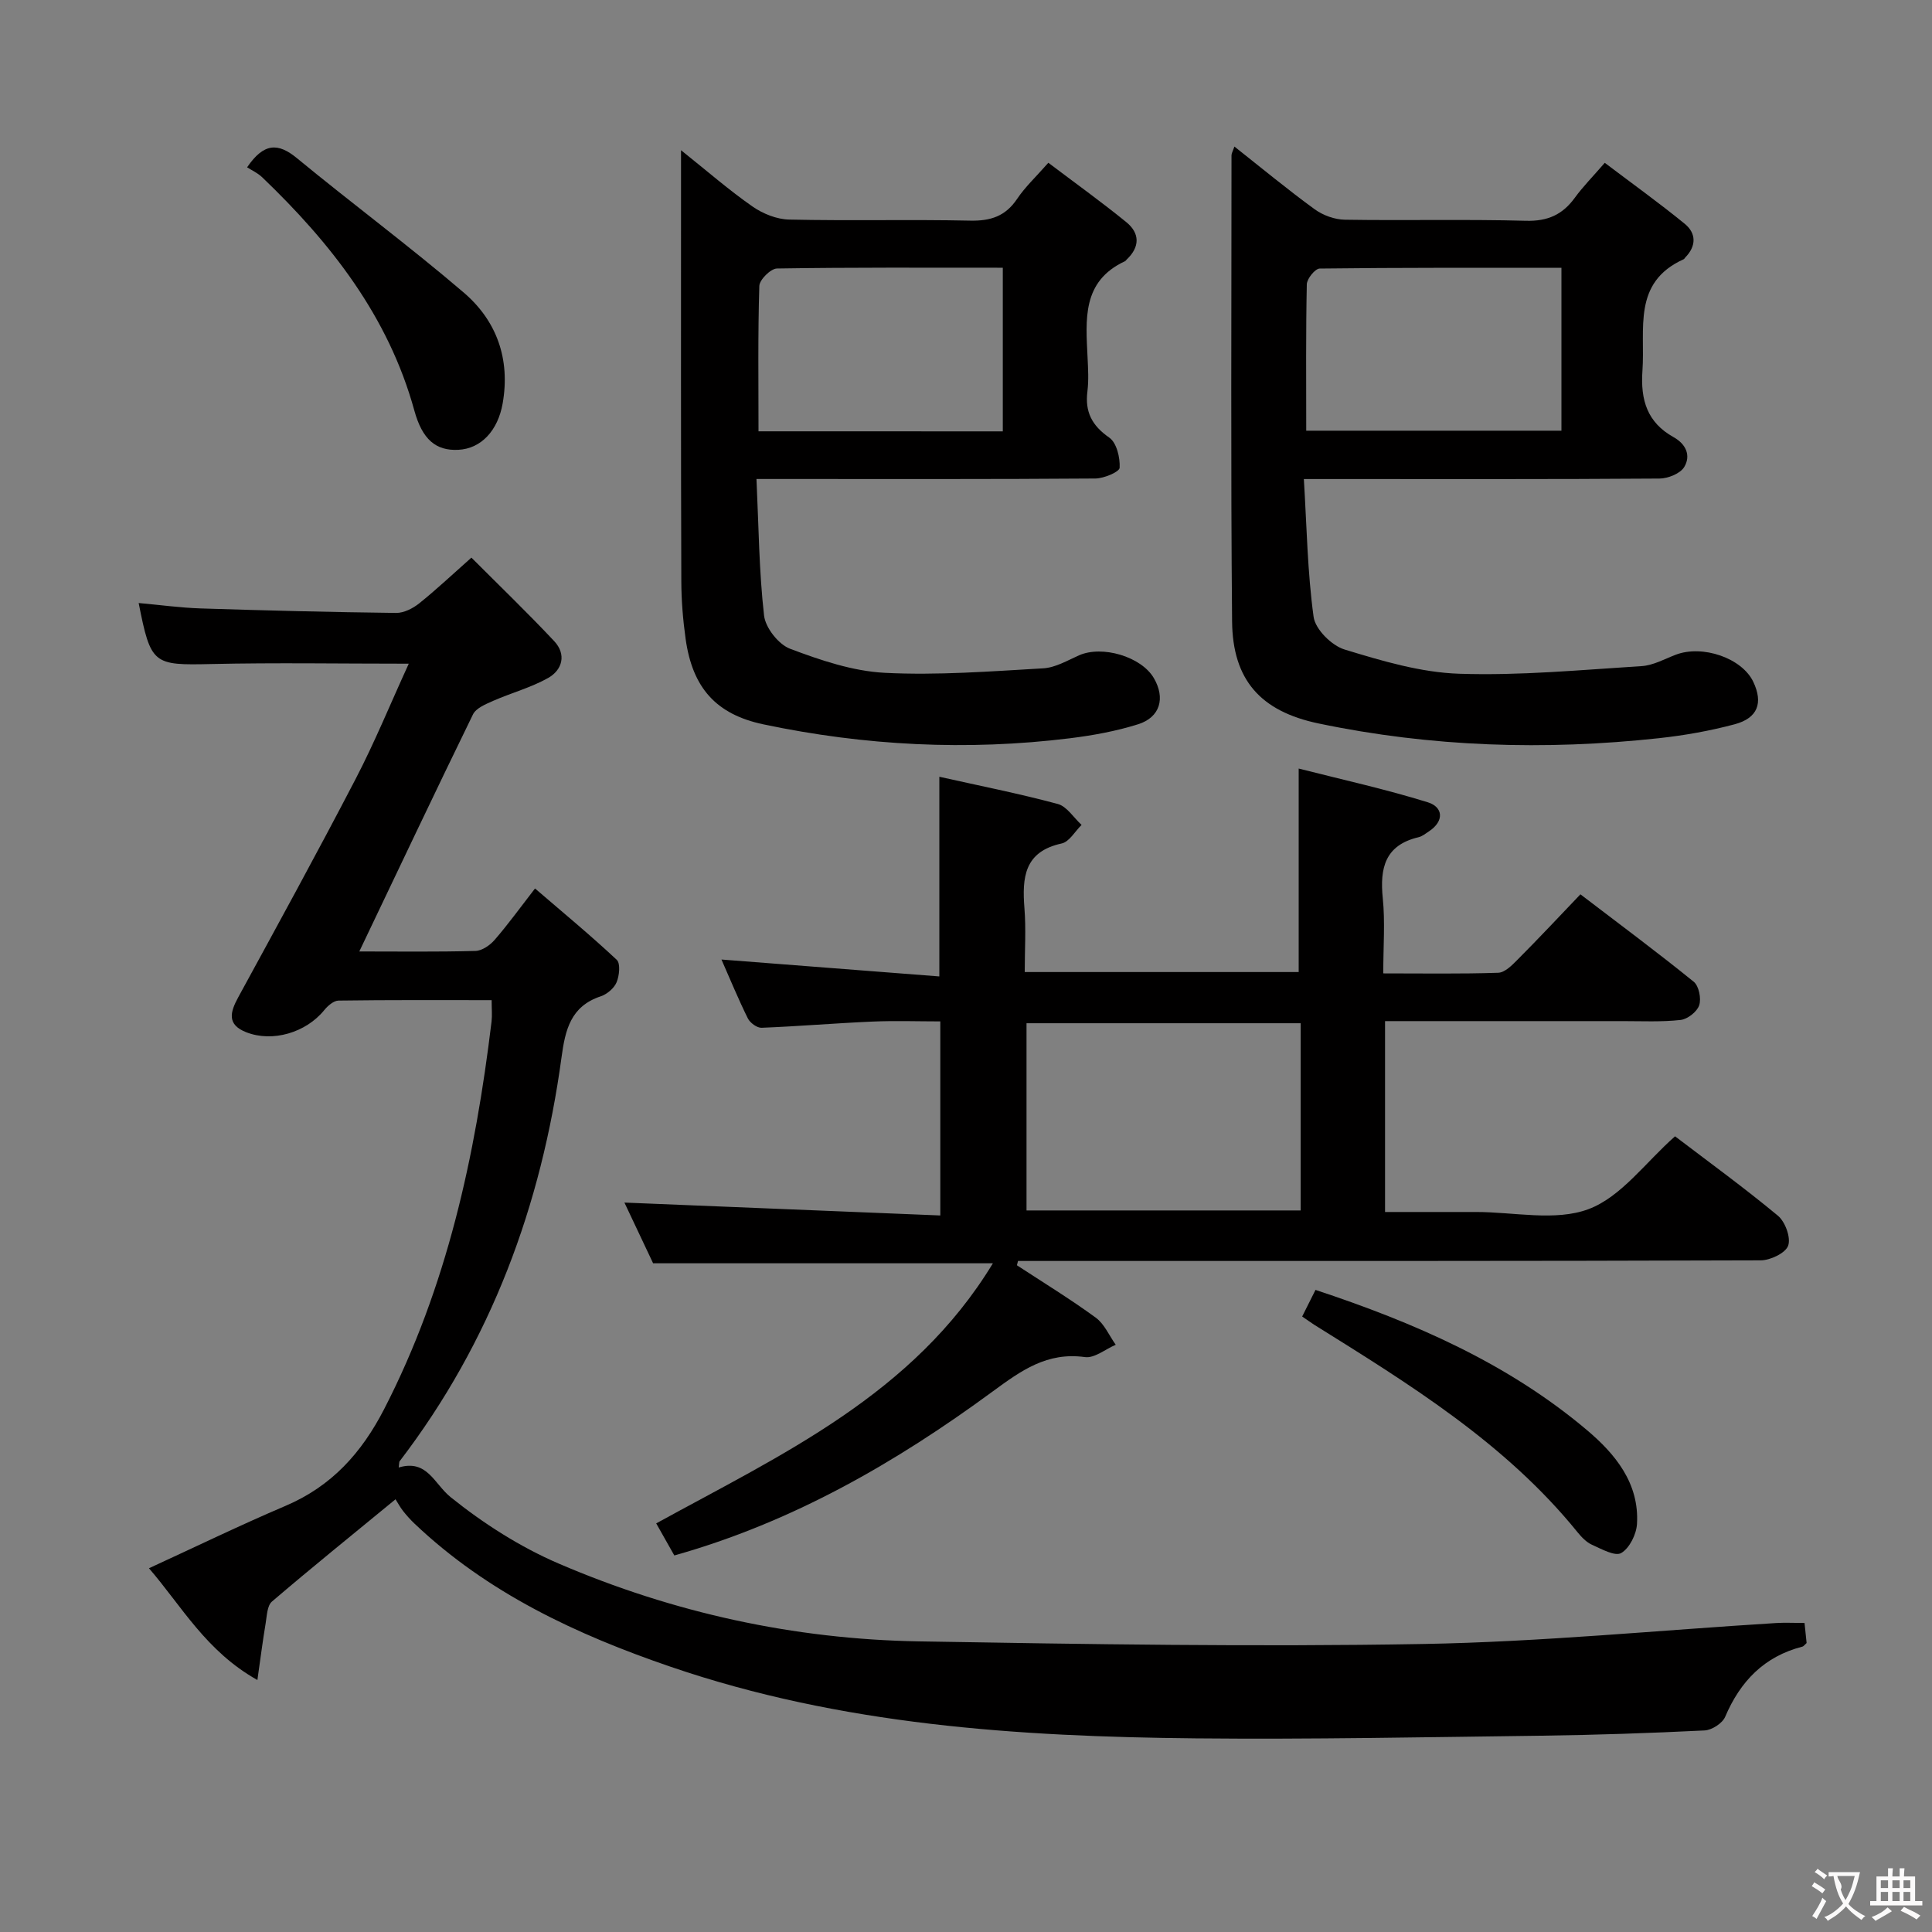 <svg enable-background="new 0 0 400 400" viewBox="0 0 400 400" xmlns="http://www.w3.org/2000/svg"><rect x="0" y="0" width="400" height="400" fill="#808080" stroke="none"/><g fill="#010000"><path d="m74.39 196.99c8.12 0 16.09.11 24.05-.11 1.37-.04 3.02-1.18 3.98-2.3 2.72-3.13 5.15-6.5 8.35-10.63 5.84 5.02 11.54 9.73 16.92 14.77.8.75.54 3.28-.03 4.65-.51 1.23-1.98 2.47-3.29 2.91-6.21 2.06-7.34 6.91-8.11 12.61-4.17 30.67-14.57 58.9-33.54 83.67-.08.11-.05.31-.17 1.27 5.91-1.77 7.34 3.4 10.76 6.15 6.78 5.45 14.38 10.31 22.36 13.74 23.73 10.2 48.74 15.67 74.58 16.11 34.79.59 69.6 1.15 104.38.54 24.4-.43 48.76-2.84 73.14-4.34 1.81-.11 3.64-.01 5.84-.01.15 1.43.3 2.83.43 4.15-.42.37-.62.69-.88.75-7.9 2.03-12.84 7.16-15.98 14.52-.57 1.35-2.76 2.76-4.27 2.83-11.3.56-22.61.94-33.92 1.09-23.81.3-47.63.78-71.43.55-36.81-.36-73.42-2.75-108.67-14.81-19.5-6.67-37.94-15.26-53.11-29.69-.84-.8-1.62-1.68-2.34-2.59-.61-.78-1.07-1.66-1.55-2.41-9 7.4-17.4 14.17-25.59 21.18-.99.85-1.04 2.94-1.3 4.5-.59 3.51-1.04 7.05-1.71 11.74-10.63-5.96-15.68-15.31-22.45-23.14 9.64-4.43 18.86-8.91 28.28-12.92 9.52-4.06 15.72-10.91 20.43-20.06 12.99-25.25 18.86-52.36 22.22-80.21.15-1.27.02-2.58.02-4.43-10.79 0-21.24-.06-31.69.09-1.02.01-2.25 1.09-2.98 1.99-3.79 4.66-10.72 6.7-16.15 4.56-4.01-1.58-3.34-4.12-1.66-7.21 8.19-15.02 16.42-30.03 24.31-45.21 3.95-7.59 7.19-15.54 11.01-23.88-14.31 0-27.59-.23-40.86.07-12.07.27-12.54.14-15.06-12.63 4.37.39 8.61.98 12.87 1.12 13.47.43 26.95.77 40.42.93 1.61.02 3.48-.93 4.79-1.98 3.5-2.8 6.77-5.89 10.81-9.47 5.81 5.82 11.62 11.41 17.14 17.29 2.55 2.72 1.73 5.94-1.26 7.63-3.56 2-7.62 3.08-11.39 4.74-1.53.68-3.53 1.49-4.17 2.81-7.85 16.08-15.51 32.28-23.53 49.07z"/><path d="m327.21 185.16c8.24 6.29 15.98 12.04 23.46 18.1 1.07.87 1.59 3.48 1.13 4.87-.44 1.34-2.41 2.88-3.85 3.04-3.95.44-7.98.24-11.98.24-14.5.01-29 0-43.5 0-1.79 0-3.58 0-5.71 0v39.52h14.33 4.5c7.83-.01 16.41 1.98 23.29-.59 6.77-2.53 11.8-9.68 17.92-15.08 6.93 5.28 14.3 10.63 21.3 16.44 1.51 1.26 2.71 4.53 2.12 6.2-.54 1.53-3.68 3.03-5.67 3.04-49.5.17-98.99.13-148.49.13-1.76 0-3.53 0-5.29 0-.08.3-.15.6-.23.89 5.47 3.58 11.06 7 16.33 10.85 1.79 1.31 2.77 3.71 4.13 5.61-2.14.91-4.41 2.83-6.38 2.55-7.85-1.08-13.17 2.77-19.14 7.15-20.02 14.7-41.4 27.04-65.87 33.92-1.26-2.23-2.46-4.36-3.75-6.64 26-14.29 53.21-26.65 69.71-53.85-23.9 0-46.95 0-70.35 0-2-4.24-4.17-8.83-5.94-12.57 21.66.88 43.34 1.77 65.4 2.67 0-13.85 0-26.61 0-40.18-4.64 0-9.38-.17-14.12.04-7.63.33-15.25.98-22.88 1.28-.95.04-2.39-1.02-2.85-1.95-1.98-4-3.68-8.14-5.46-12.18 15.17 1.18 30.09 2.33 45.11 3.5 0-14.33 0-27.55 0-41.34 8.18 1.83 16.42 3.46 24.51 5.63 1.9.51 3.3 2.84 4.94 4.34-1.36 1.33-2.54 3.49-4.12 3.84-7.78 1.69-8.21 7.07-7.71 13.43.34 4.26.06 8.58.06 13.19h56.72c0-13.78 0-27.33 0-42.13 8.74 2.23 17.86 4.23 26.75 6.99 3.15.98 3.45 3.88.21 6.02-.69.46-1.39 1.03-2.16 1.21-6.93 1.64-8.03 6.38-7.39 12.64.5 4.91.1 9.91.1 15.55 8.28 0 16.05.13 23.81-.13 1.36-.05 2.85-1.55 3.97-2.69 4.35-4.36 8.55-8.85 13.04-13.55zm-57.92 26.69c-19.38 0-38.11 0-56.76 0v38.76h56.76c0-13.05 0-25.79 0-38.76z"/><path d="m255.57 30.34c5.68 4.49 11.02 8.91 16.61 12.98 1.73 1.26 4.15 2.14 6.27 2.17 12.49.2 25-.12 37.49.22 4.51.12 7.57-1.27 10.12-4.78 1.65-2.27 3.65-4.29 6.19-7.22 5.61 4.25 11.22 8.27 16.55 12.62 2.4 1.96 2.44 4.6.12 6.97-.12.12-.19.31-.33.37-10.69 4.83-7.93 14.44-8.54 23.09-.43 6.11 1.02 10.72 6.43 13.74 2.65 1.47 3.62 3.87 2.22 6.19-.83 1.37-3.36 2.38-5.14 2.39-22.33.16-44.66.1-66.99.1-1.81 0-3.62 0-6.62 0 .6 9.83.74 19.27 2.02 28.55.36 2.57 3.74 5.93 6.4 6.74 7.73 2.36 15.76 4.76 23.74 5.02 12.57.42 25.2-.79 37.78-1.58 2.39-.15 4.72-1.46 7.04-2.35 5.56-2.13 13.74.69 16.07 5.61 2.07 4.36.94 7.51-3.88 8.79-5.11 1.36-10.37 2.3-15.63 2.87-23.63 2.57-47.17 1.83-70.47-3.04-12.07-2.52-17.82-9.04-17.93-21.16-.29-32.16-.12-64.32-.12-96.48.01-.43.28-.86.6-1.81zm14.87 58.83h52.84c0-11.33 0-22.22 0-33.72-16.89 0-33.47-.06-50.05.15-.94.01-2.64 2.1-2.67 3.26-.21 9.94-.12 19.9-.12 30.31z"/><path d="m141 31.1c5.46 4.36 9.94 8.27 14.79 11.65 2.15 1.5 5.03 2.66 7.61 2.71 12.48.28 24.98-.05 37.46.22 4.24.09 7.31-.91 9.72-4.5 1.65-2.46 3.88-4.54 6.47-7.48 5.44 4.12 10.93 8.05 16.16 12.31 2.79 2.28 2.82 5.12.06 7.72-.12.11-.21.28-.35.35-8.98 4.17-8.11 12.14-7.75 19.95.11 2.33.25 4.69-.03 6.99-.54 4.26.93 7.09 4.53 9.59 1.52 1.06 2.25 4.13 2.14 6.23-.04.86-3.24 2.21-5.01 2.23-21.31.16-42.63.1-63.94.1-1.78 0-3.56 0-6.24 0 .46 9.83.53 19.1 1.57 28.27.29 2.54 3 5.98 5.39 6.88 6.29 2.37 12.97 4.64 19.6 4.98 10.9.55 21.88-.3 32.8-.93 2.52-.14 5.01-1.62 7.42-2.69 4.8-2.13 12.9.27 15.49 4.71 2.42 4.15 1.32 8.13-3.29 9.57-4.55 1.43-9.34 2.3-14.09 2.89-21.3 2.63-42.48 1.54-63.45-2.88-9.81-2.07-14.69-7.56-16.11-17.7-.55-3.94-.88-7.94-.89-11.91-.1-27.65-.06-55.29-.06-82.94 0-1.75 0-3.51 0-6.32zm66.62 58.21c0-11.44 0-22.48 0-33.88-15.84 0-31.31-.09-46.76.16-1.29.02-3.61 2.32-3.65 3.61-.31 9.94-.17 19.89-.17 30.1 17.04.01 33.62.01 50.58.01z"/><path d="m51.16 34.64c3.47-5.09 6.41-5.11 10.32-1.89 11.41 9.4 23.31 18.22 34.54 27.83 6.82 5.84 9.66 13.76 8.05 22.95-.99 5.62-4.46 9.37-9.19 9.6-4.64.23-7.45-2.13-9.1-8.15-5.36-19.46-17.26-34.64-31.5-48.28-.94-.9-2.19-1.46-3.12-2.06z"/><path d="m269.6 272.57c.98-1.96 1.79-3.57 2.76-5.51 20.34 6.73 39.72 15.12 56.18 29.01 5.86 4.94 10.89 11.01 10.38 19.46-.13 2.15-1.55 5.01-3.27 6.01-1.28.74-4.07-.83-6.04-1.71-1.16-.52-2.17-1.58-2.99-2.59-14.94-18.45-34.79-30.65-54.55-42.98-.68-.44-1.34-.92-2.47-1.69z"/></g><path d="m377.9 391.2c-.2.3-.4.5-.6.8-.7-.6-1.4-1-2.2-1.5.2-.3.4-.5.5-.8.6.4 1.4.8 2.3 1.5zm-1.8 6.1c-.2-.2-.5-.4-.9-.6.4-.6.8-1.2 1.2-1.9s.7-1.3.9-1.9c.3.3.5.5.8.7-.7 1.3-1.4 2.6-2 3.7zm2.2-9c-.3.3-.5.5-.6.8-.6-.6-1.3-1.1-2-1.5.3-.3.5-.5.6-.7.6.5 1.3.9 2 1.4zm.3.2v-.9h2 4.5c-.3 1.3-.6 2.5-1 3.6s-.9 2.1-1.4 3c.4.5 1 1 1.6 1.4s1.2.8 1.9 1.1c-.3.2-.5.4-.8.8-.4-.3-1-.7-1.6-1.2s-1.2-1.1-1.6-1.6c-.5.6-1.1 1.1-1.7 1.6s-1.4.9-2.1 1.4c-.1-.3-.3-.5-.7-.8.6-.2 1.2-.5 1.9-1s1.4-1.1 2-1.8c-.5-.8-.9-1.6-1.2-2.5s-.6-2-.8-3.2c-.4.1-.7.1-1 .1zm2.5 2.7c.3 1 .7 1.7 1 2.2.3-.5.6-1.1 1-2s.6-1.9.9-3h-3.2-.4c.1.9 1.3 1.8.7 2.8z" fill="#fbfafa"/><path d="m396.5 388.5v1.5 3.6h1.5v.9c-.4 0-1 0-1.7 0h-7.9c-.5 0-.9 0-1.2 0v-.9h1.3v-3.5c0-.7 0-1.2 0-1.6h2.4c0-.8 0-1.4 0-1.7h1c0 .3-.1.8-.1 1.7h1.5c0-.8 0-1.4 0-1.7h1c0 .3-.1.9-.1 1.7zm-8.2 9.2c-.2-.3-.5-.5-.8-.8.8-.3 1.4-.6 1.9-.9s1-.7 1.4-1.1c.3.3.6.5.9.8-1.6 1-2.8 1.6-3.4 2zm2.6-6.8v-1.6h-1.5v1.6zm0 2.7v-1.9h-1.5v1.9zm2.4-2.7v-1.6h-1.5v1.6zm0 2.7v-1.9h-1.5v1.9zm.2 2 .7-.8c.4.2.9.5 1.6.8s1.3.7 1.8 1c-.3.3-.5.5-.8.8-.4-.3-1.5-1-3.3-1.8zm2-4.7v-1.6h-1.4v1.6zm0 2.7v-1.9h-1.4v1.9z" fill="#fbfafa"/></svg>